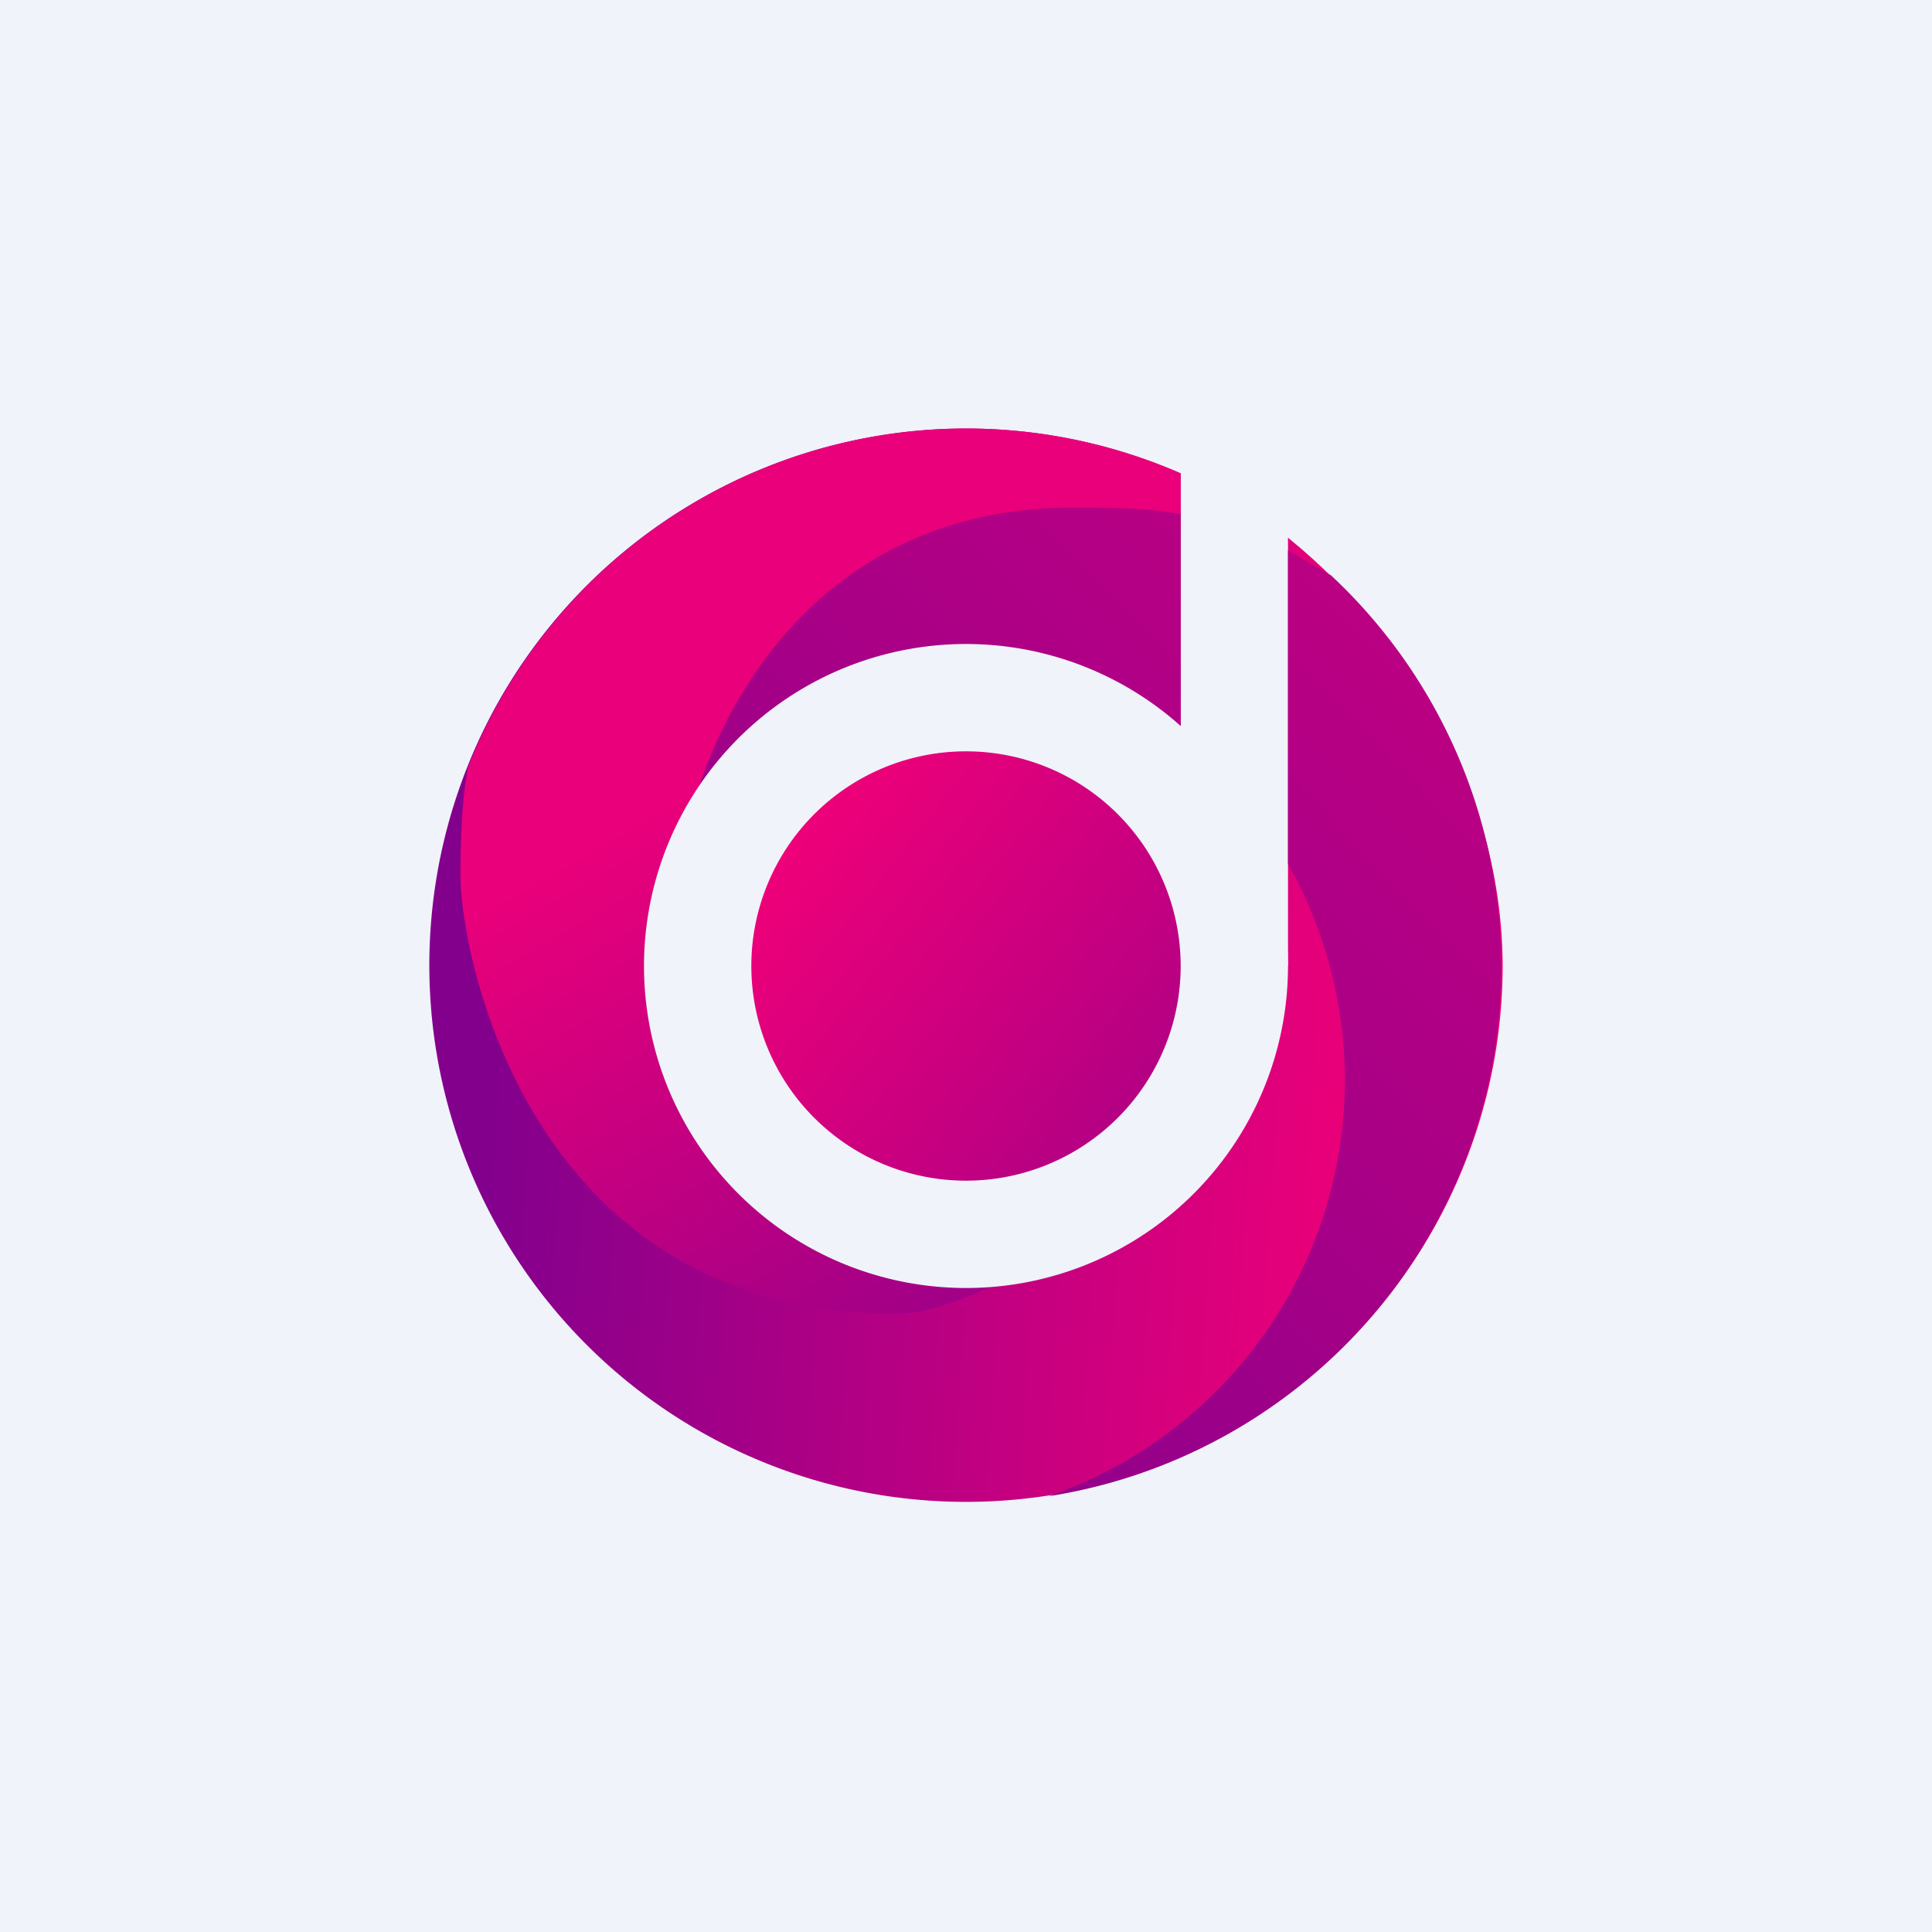<!-- by TradingView --><svg width="18" height="18" viewBox="0 0 18 18" xmlns="http://www.w3.org/2000/svg"><path fill="#F0F3FA" d="M0 0h18v18H0z"/><path d="M11 4.41a5 5 0 1 0 3 4.6c0-1.58-.85-3.07-2-4V9h-.19c-.04 1.5-.83 1.75-2.42 1.75-1.62 0-3.34-.12-3.34-1.75S7.37 6.2 9 6.2c.81 0 1.48.19 2 .69V4.4Z" fill="url(#apvxiro0b)"/><path d="m11 4.75-.03-.01c-.24-.08-.47-.15-.81-.15a3.9 3.9 0 0 0-3.79 2.63c-.17.64-.18 1.18-.18 1.55v.07c0 .68.38.47.95.14.47-.28 1.07-.62 1.7-.6l.47.03c.64.07 1.36.14 1.69-.44V4.75Zm1 3.3a4.1 4.1 0 0 1-2.23 5.89 4.99 4.99 0 0 0 2.63-8.58l-.4-.23v2.93Z" fill="url(#bpvxiro0b)"/><path d="M11 4.41a4.99 4.99 0 0 0-6.64 2.74c-.05.26-.07.6-.07 1.02.01.78.66 4.05 4.04 4.07.34 0 .7-.16 1-.3.1-.05.2-.1.3-.13.78-.47-.28-1.4-.47-1.4-.3 0-.56 0-.76.02-.9.05-.96.05-.96-1.27 0-.14-.29-.3-.56-.47-.3-.18-.57-.34-.54-.47 0-.86.86-3.49 3.65-3.49.4 0 .69 0 1.01.06v-.38Z" fill="url(#cpvxiro0b)"/><path d="M9 6a3 3 0 1 1 0 6 3 3 0 0 1 0-6Z" fill="#F0F3FA"/><path d="M9 7a2 2 0 1 1 0 4 2 2 0 0 1 0-4Z" fill="url(#dpvxiro0b)"/><defs><linearGradient id="apvxiro0b" x1="13.06" y1="9.78" x2="3.84" y2="9.16" gradientUnits="userSpaceOnUse"><stop stop-color="#F00078"/><stop offset=".91" stop-color="#83008D"/></linearGradient><linearGradient id="bpvxiro0b" x1="13.22" y1="5.87" x2="7.44" y2="11.5" gradientUnits="userSpaceOnUse"><stop offset=".04" stop-color="#BA0083"/><stop offset="1" stop-color="#93008A"/></linearGradient><linearGradient id="cpvxiro0b" x1="5.25" y1="4.94" x2="9.47" y2="12.28" gradientUnits="userSpaceOnUse"><stop offset=".31" stop-color="#EA007A"/><stop offset="1" stop-color="#9B0088"/></linearGradient><linearGradient id="dpvxiro0b" x1="10.86" y1="10.14" x2="7.43" y2="7.43" gradientUnits="userSpaceOnUse"><stop stop-color="#B20084"/><stop offset="1" stop-color="#F10078"/></linearGradient></defs></svg>